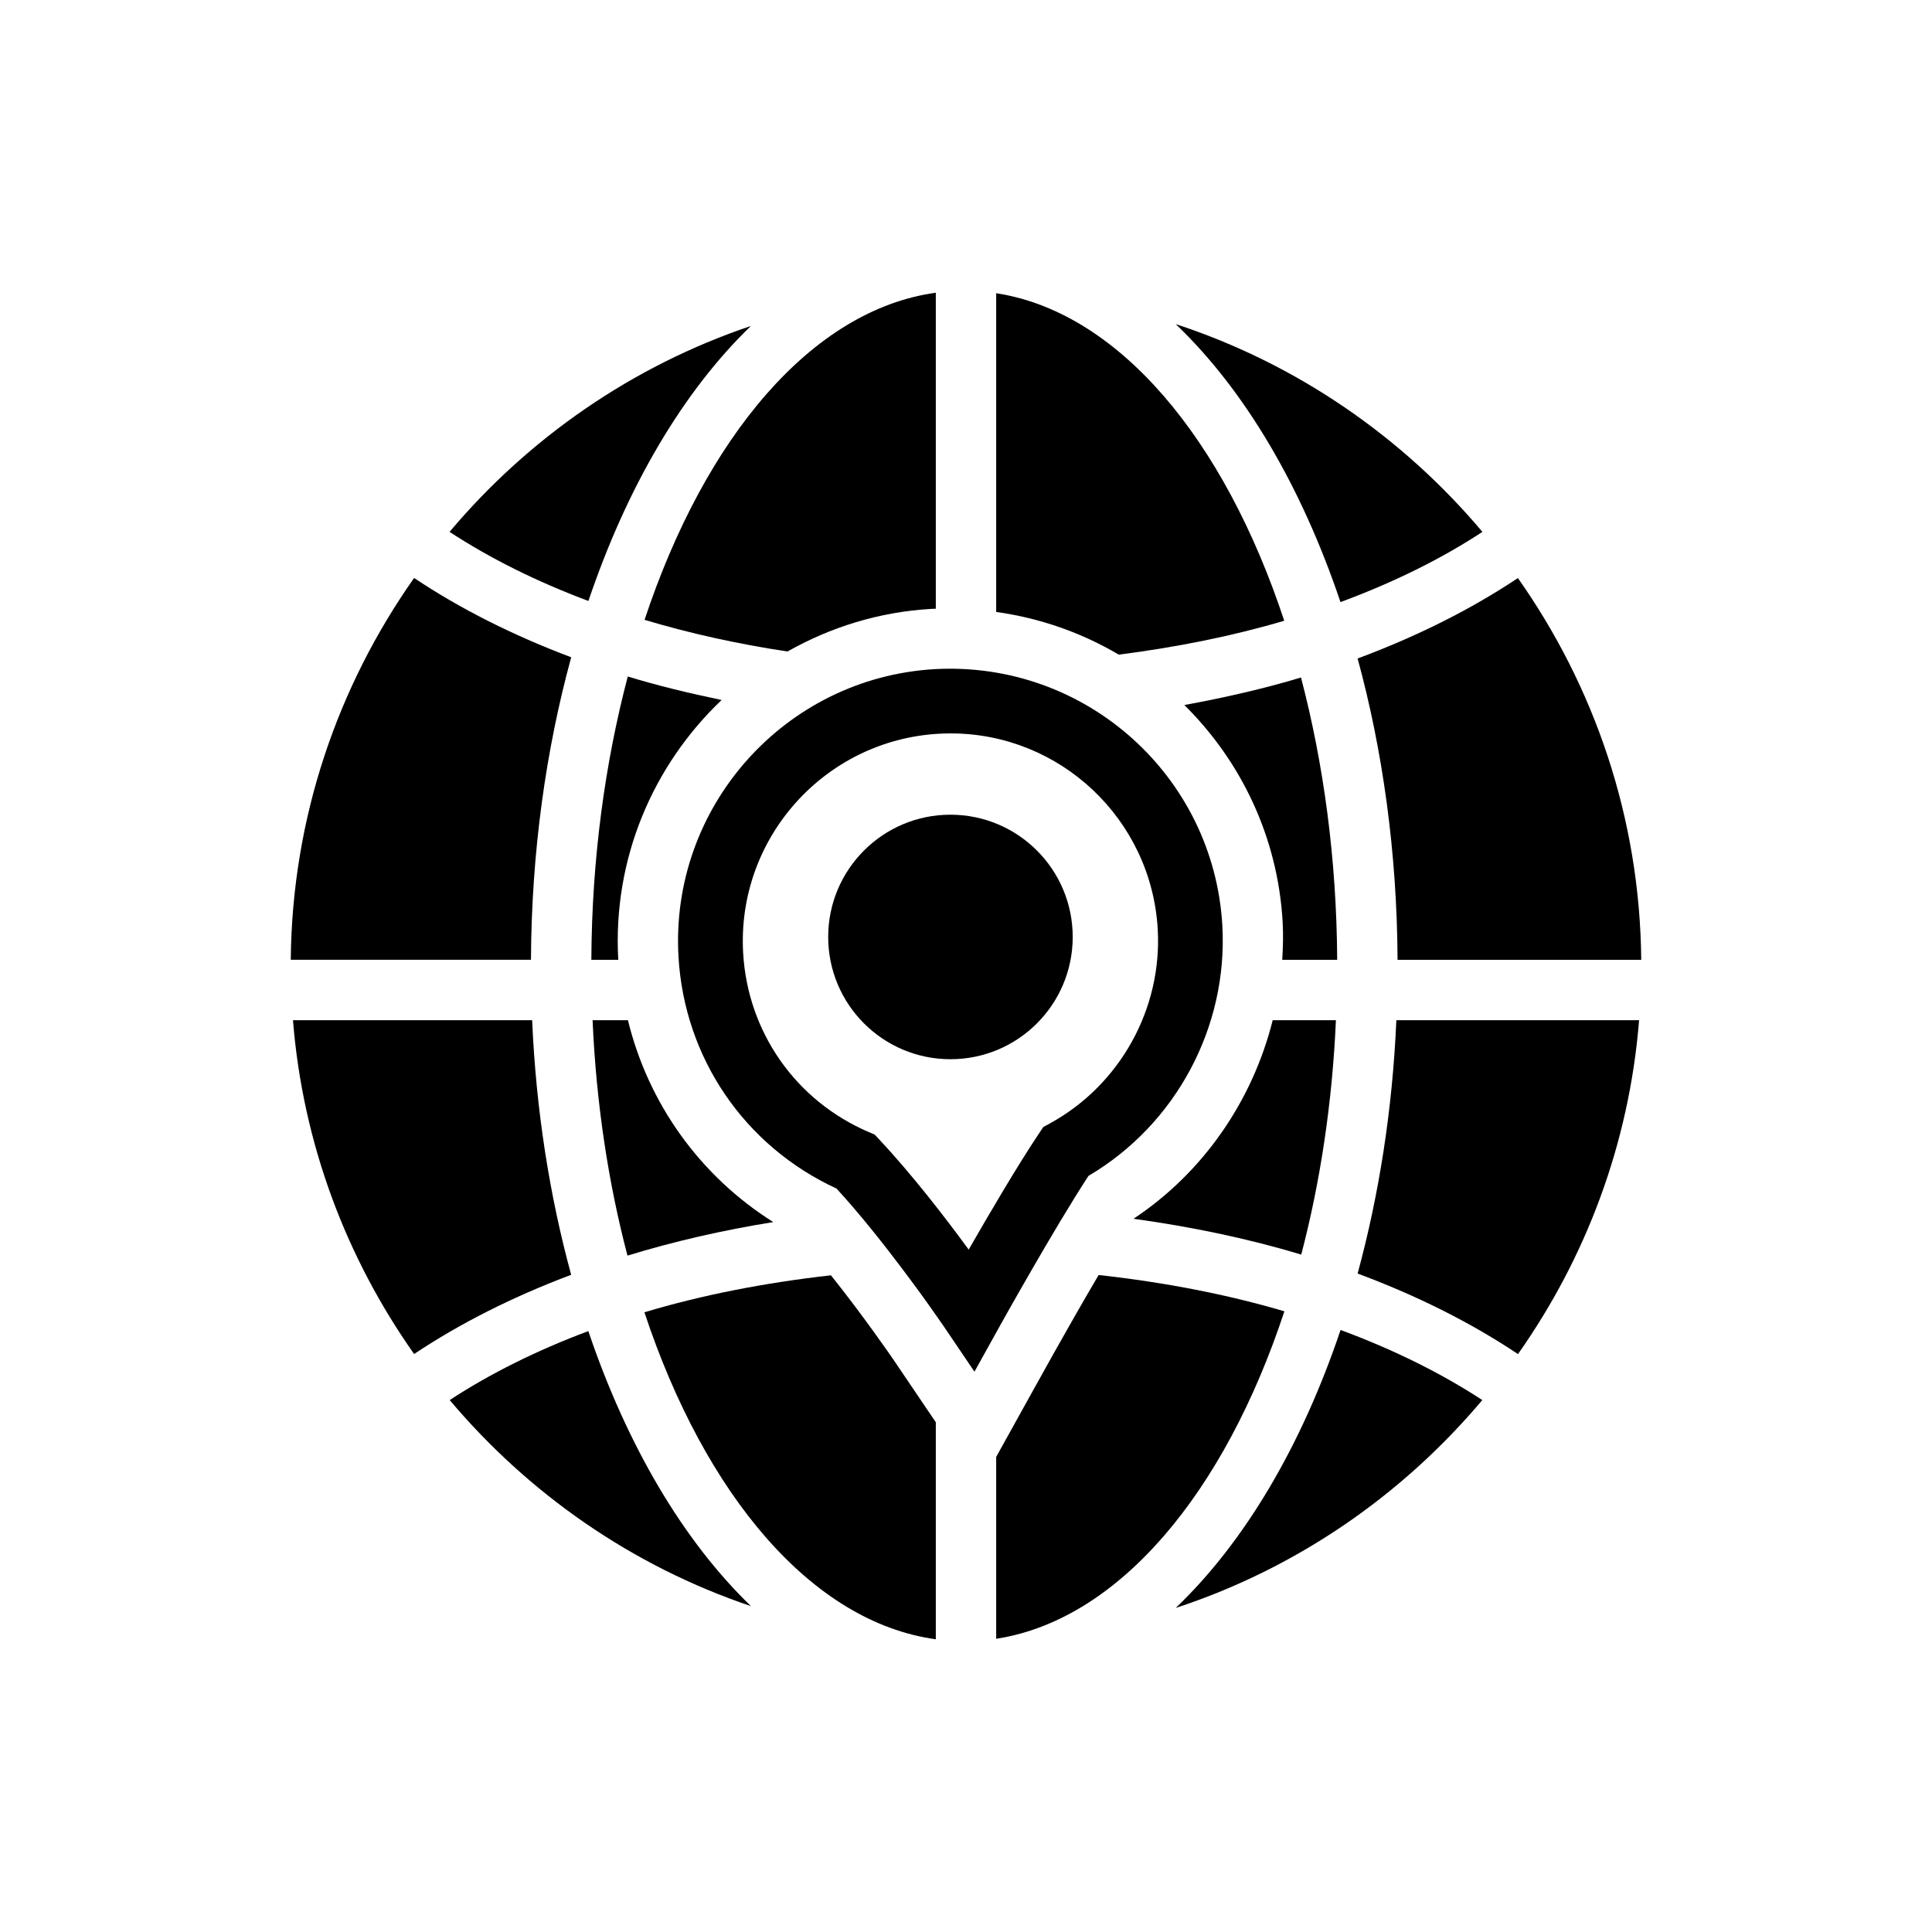 <?xml version="1.0" encoding="utf-8"?>
<!-- Generator: Adobe Illustrator 16.0.0, SVG Export Plug-In . SVG Version: 6.00 Build 0)  -->
<!DOCTYPE svg PUBLIC "-//W3C//DTD SVG 1.1//EN" "http://www.w3.org/Graphics/SVG/1.1/DTD/svg11.dtd">
<svg version="1.1" id="Layer_1" xmlns="http://www.w3.org/2000/svg" xmlns:xlink="http://www.w3.org/1999/xlink" x="0px" y="0px"
	 width="64px" height="64px" viewBox="0 0 64 64" enable-background="new 0 0 64 64" xml:space="preserve">
<g>
	<path d="M24.876,10.797c-3.93,1.324-7.369,3.715-9.984,6.822c1.334,0.873,2.881,1.646,4.6,2.289
		C20.774,16.115,22.635,12.957,24.876,10.797z"/>
	<path d="M18.922,21.773c-1.938-0.729-3.689-1.613-5.204-2.627c-2.529,3.588-4.043,7.943-4.086,12.648h7.957
		C17.606,28.217,18.086,24.828,18.922,21.773z"/>
	<path d="M14.897,46.379c2.615,3.105,6.049,5.502,9.979,6.826c-2.241-2.162-4.104-5.318-5.387-9.111
		C17.774,44.736,16.23,45.506,14.897,46.379z"/>
	<path d="M46.296,31.795h8.072c-0.043-4.705-1.557-9.059-4.086-12.646c-1.542,1.029-3.329,1.928-5.309,2.664
		C45.803,24.857,46.278,28.232,46.296,31.795z"/>
	<path d="M17.628,33.795H9.705c0.327,4.098,1.771,7.879,4.013,11.059c1.514-1.012,3.266-1.896,5.203-2.625
		C18.211,39.631,17.757,36.789,17.628,33.795z"/>
	<path d="M44.973,42.188c1.981,0.736,3.77,1.637,5.312,2.668c2.243-3.18,3.685-6.963,4.012-11.061h-8.041
		C46.127,36.773,45.677,39.6,44.973,42.188z"/>
	<path d="M38.946,53.266c4.004-1.313,7.502-3.732,10.157-6.887c-1.358-0.889-2.938-1.672-4.695-2.322
		C43.114,47.902,41.222,51.096,38.946,53.266z"/>
	<path d="M49.107,17.619c-2.655-3.152-6.157-5.572-10.161-6.883c2.275,2.168,4.164,5.365,5.459,9.209
		C46.165,19.295,47.747,18.512,49.107,17.619z"/>
	<circle cx="31.485" cy="31.038" r="4.05"/>
	<path d="M37.549,40.373c1.948,0.27,3.817,0.66,5.556,1.188c0.626-2.389,1.028-5.006,1.149-7.766h-2.094
		C41.496,36.453,39.867,38.838,37.549,40.373z"/>
	<path d="M43.097,22.443c-1.227,0.371-2.528,0.666-3.864,0.912c1.873,1.852,3.094,4.367,3.256,7.182
		c0.024,0.422,0.012,0.842-0.013,1.258h1.82C44.278,28.449,43.844,25.287,43.097,22.443z"/>
	<path d="M42.542,20.563C40.555,14.545,37.06,10.34,33,9.713v10.559c1.463,0.203,2.835,0.691,4.061,1.414
		C38.991,21.438,40.838,21.068,42.542,20.563z"/>
	<path d="M26.086,21.582c1.419-0.803,3.031-1.313,4.767-1.412c0.049-0.004,0.098-0.002,0.147-0.004V9.697
		c-4.102,0.564-7.64,4.777-9.648,10.836C22.836,20.979,24.424,21.33,26.086,21.582z"/>
	<path d="M20.796,22.41c-0.752,2.854-1.19,6.025-1.207,9.385h0.892c-0.189-3.357,1.157-6.451,3.424-8.607
		C22.836,22.965,21.79,22.715,20.796,22.41z"/>
	<path d="M20.786,41.594c1.523-0.467,3.141-0.84,4.83-1.111c-2.423-1.525-4.139-3.918-4.815-6.688h-1.171
		C19.751,36.566,20.155,39.195,20.786,41.594z"/>
	<path d="M29.646,45.113c-0.133-0.197-1.04-1.514-2.119-2.867c-2.188,0.246-4.273,0.652-6.18,1.225
		c2.008,6.059,5.551,10.27,9.653,10.832v-7.189l-0.376-0.555L29.646,45.113z"/>
	<path d="M33,44.143l0.127-0.229c0.01-0.018,0.462-0.83,1.055-1.857l0,0c0.584-1.012,1.305-2.23,1.875-3.104
		c2.895-1.705,4.628-4.934,4.434-8.301c-0.285-4.941-4.522-8.762-9.529-8.486c-4.966,0.289-8.773,4.563-8.486,9.529
		c0.195,3.355,2.192,6.275,5.233,7.676c0.773,0.84,1.56,1.836,2.2,2.688c0.102,0.135,0.199,0.266,0.293,0.393
		c0.034,0.045,0.067,0.09,0.1,0.135c0.062,0.084,0.122,0.166,0.179,0.244c0.031,0.043,0.062,0.086,0.092,0.127
		c0.067,0.094,0.131,0.184,0.19,0.266c0.01,0.014,0.021,0.029,0.031,0.043c0.075,0.107,0.145,0.205,0.205,0.291l0,0
		c0.188,0.266,0.299,0.43,0.303,0.436l0.978,1.445L33,44.143L33,44.143z M32.089,41.395c-0.764-1.045-1.871-2.484-2.961-3.646
		l-0.153-0.164l-0.205-0.088c-2.41-1.035-4-3.307-4.152-5.924c-0.219-3.787,2.683-7.047,6.469-7.266
		c0.135-0.008,0.271-0.012,0.405-0.012c3.637,0,6.649,2.848,6.859,6.482c0.152,2.637-1.246,5.16-3.562,6.432l-0.229,0.125
		l-0.146,0.219C33.711,38.604,32.763,40.219,32.089,41.395z"/>
	<path d="M36.394,42.236c-0.523,0.889-1.063,1.836-1.518,2.648l-0.847,1.523L33,48.262v6.025c4.06-0.627,7.56-4.828,9.547-10.848
		C40.646,42.877,38.571,42.477,36.394,42.236z"/>
</g>
</svg>
